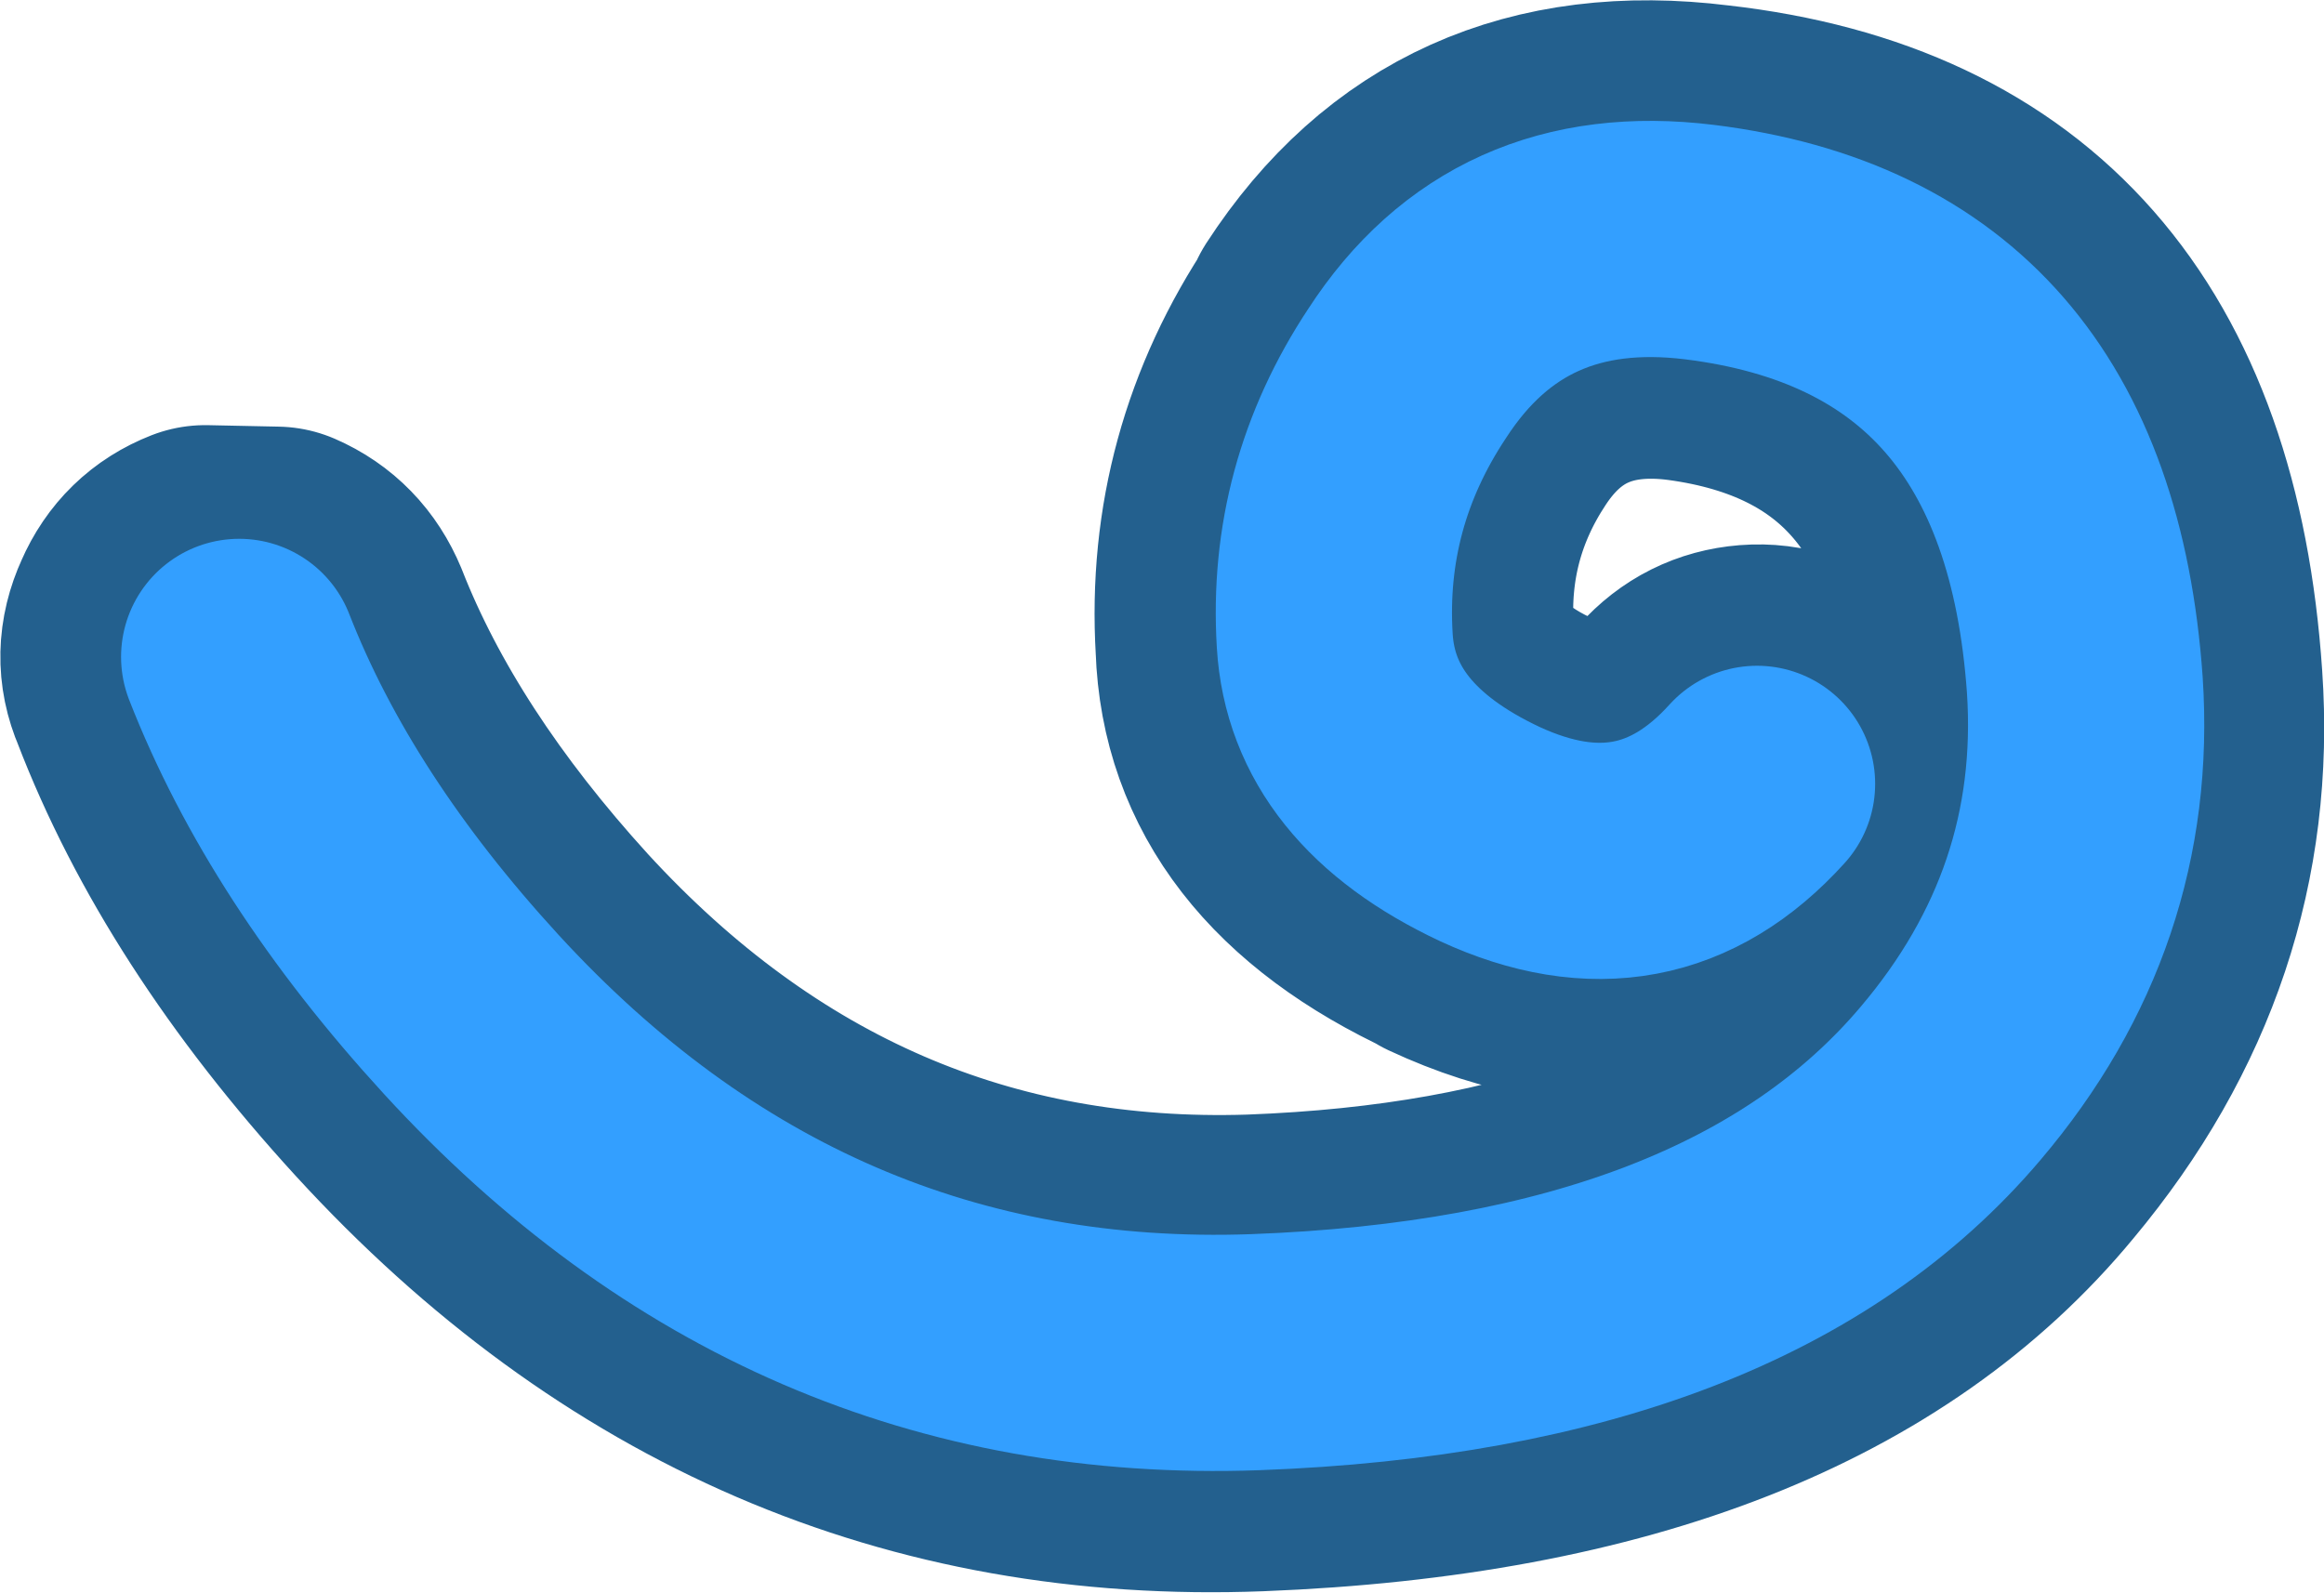 <?xml version="1.0" encoding="UTF-8" standalone="no"?>
<svg xmlns:xlink="http://www.w3.org/1999/xlink" height="53.95px" width="78.7px" xmlns="http://www.w3.org/2000/svg">
  <g transform="matrix(1.0, 0.0, 0.0, 1.0, 35.7, 25.4)">
    <path d="M21.5 -0.9 Q22.35 -1.85 23.6 -1.95 24.9 -2.05 25.85 -1.15 26.8 -0.3 26.85 1.0 26.95 2.25 26.1 3.2 20.85 9.1 13.45 5.65 L13.5 5.65 Q6.6 2.45 6.4 -3.5 6.05 -9.45 9.4 -14.45 L9.35 -14.45 Q13.8 -21.3 22.25 -20.25 36.85 -18.6 37.95 -2.35 38.55 6.35 32.7 13.35 24.9 22.8 6.9 23.5 -10.0 24.15 -22.0 11.05 -27.9 4.6 -30.45 -2.05 -30.95 -3.2 -30.4 -4.4 -29.9 -5.55 -28.75 -6.0 L-26.35 -5.95 Q-25.2 -5.45 -24.7 -4.25 -22.5 1.35 -17.45 6.9 -7.45 17.8 6.7 17.35 21.4 16.8 28.0 9.35 32.2 4.35 31.8 -1.95 31.05 -12.8 21.45 -14.1 16.9 -14.7 14.5 -11.05 12.35 -7.8 12.6 -3.9 12.95 -1.4 16.05 0.05 19.2 1.5 21.5 -0.9" fill="#23608e" fill-rule="evenodd" stroke="none"/>
    <path d="M21.5 -0.9 Q19.2 1.5 16.05 0.05 12.95 -1.4 12.6 -3.9 12.35 -7.8 14.5 -11.05 16.9 -14.7 21.45 -14.1 31.05 -12.8 31.8 -1.95 32.2 4.35 28.0 9.35 21.4 16.8 6.7 17.35 -7.45 17.8 -17.45 6.9 -22.5 1.35 -24.7 -4.25 -25.2 -5.45 -26.35 -5.95 L-28.75 -6.0 Q-29.9 -5.55 -30.4 -4.4 -30.95 -3.2 -30.45 -2.05 -27.9 4.6 -22.0 11.05 -10.0 24.15 6.9 23.5 24.9 22.8 32.7 13.35 38.55 6.35 37.95 -2.35 36.85 -18.6 22.25 -20.25 13.8 -21.3 9.35 -14.45 L9.4 -14.45 Q6.05 -9.45 6.4 -3.5 6.6 2.45 13.5 5.65 L13.45 5.65 Q20.85 9.1 26.1 3.2 26.95 2.25 26.85 1.0 26.8 -0.3 25.85 -1.15 24.9 -2.05 23.6 -1.95 22.35 -1.85 21.5 -0.9 Z" fill="none" stroke="#23608e" stroke-linecap="round" stroke-linejoin="round" stroke-width="10.0"/>
    <path d="M-27.6 -3.15 Q-25.2 3.0 -19.75 8.95 -8.75 20.95 6.8 20.4 23.15 19.8 30.35 11.3 35.4 5.35 34.9 -2.2 33.95 -15.7 21.85 -17.2 15.35 -18.0 11.95 -12.75 9.2 -8.6 9.5 -3.7 9.75 0.5 14.75 2.85 20.05 5.3 23.8 1.15" fill="none" stroke="#339fff" stroke-linecap="round" stroke-linejoin="round" stroke-width="8.0"/>
  </g>
</svg>
